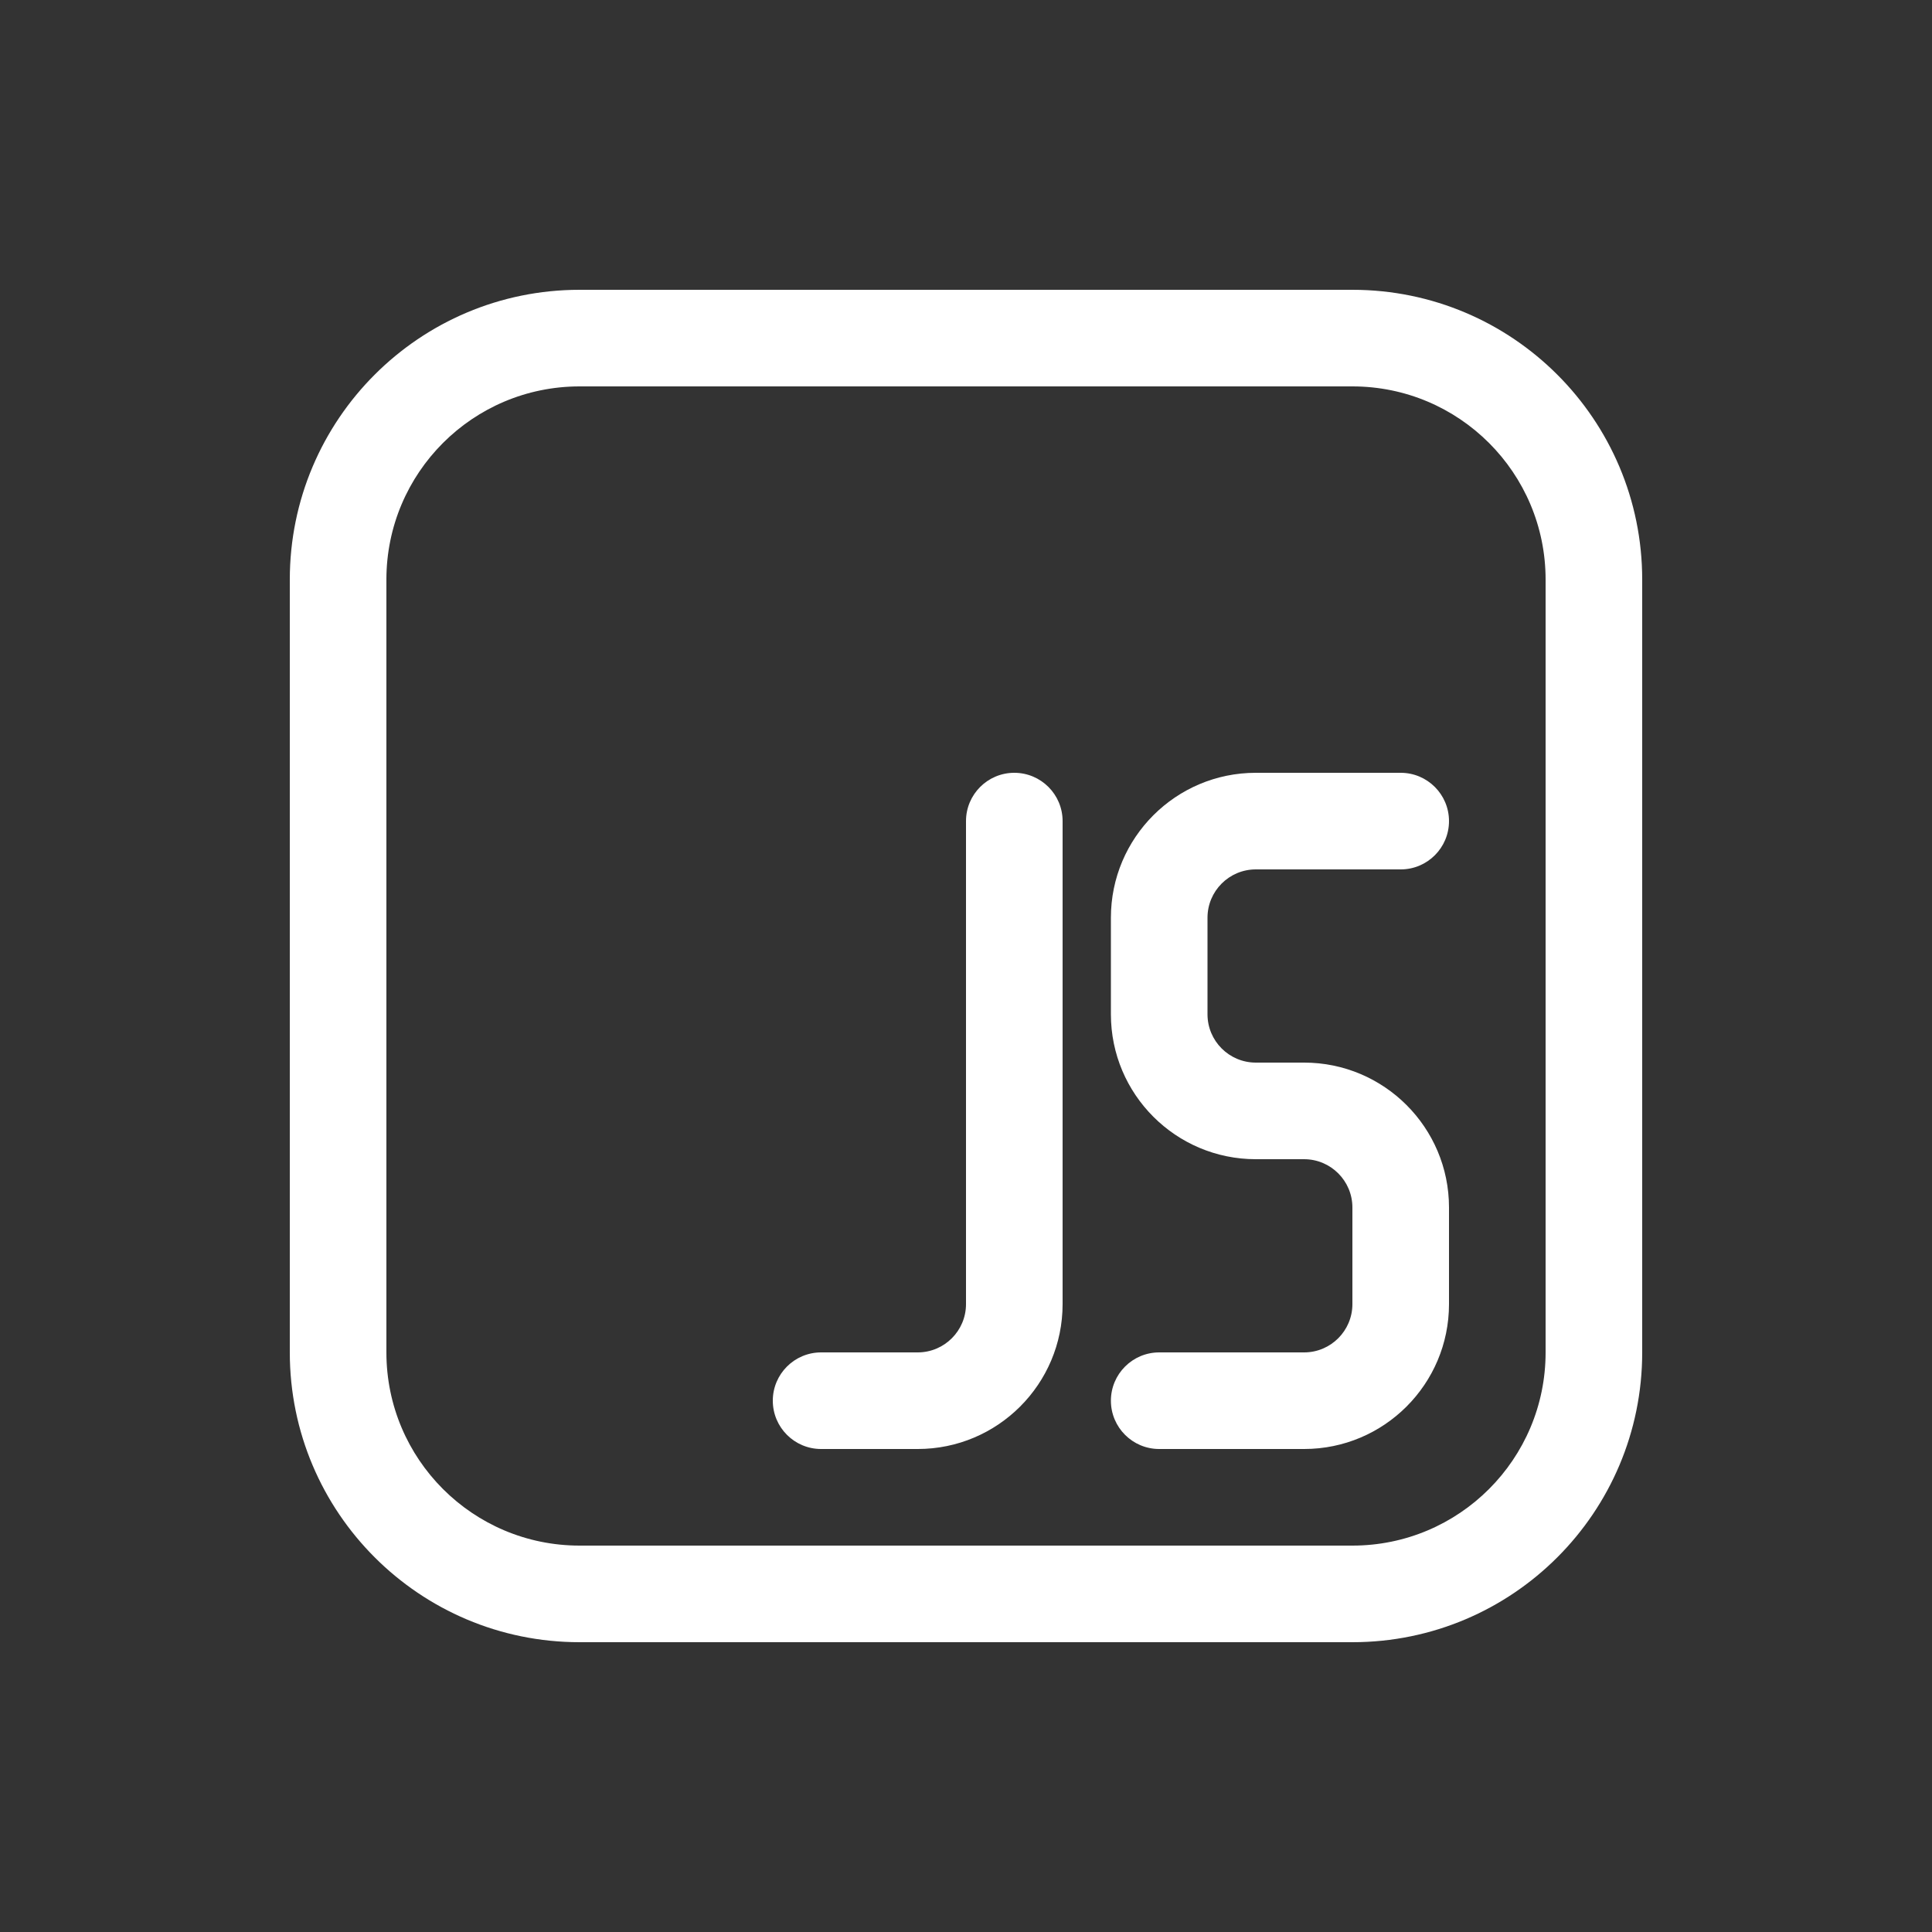 <svg width="20" height="20" viewBox="0 0 20 20" fill="none" xmlns="http://www.w3.org/2000/svg">
<rect x="0" y="0" width="20" height="20" fill="#333333" stroke="none"/>
<path d="M11.5 9.5C11.5 8.672 12.172 8 13 8H14.5C14.776 8 15 8.224 15 8.5C15 8.776 14.776 9 14.5 9H13C12.724 9 12.5 9.224 12.5 9.5V10.5C12.5 10.776 12.724 11 13 11H13.5C14.328 11 15 11.672 15 12.5V13.5C15 14.328 14.328 15 13.5 15H12C11.724 15 11.5 14.776 11.5 14.5C11.5 14.224 11.724 14 12 14H13.5C13.776 14 14 13.776 14 13.5V12.5C14 12.224 13.776 12 13.5 12H13C12.172 12 11.5 11.328 11.5 10.5V9.5ZM11 8.5C11 8.224 10.776 8 10.5 8C10.224 8 10 8.224 10 8.5V13.5C10 13.776 9.776 14 9.5 14H8.5C8.224 14 8 14.224 8 14.5C8 14.776 8.224 15 8.5 15H9.5C10.328 15 11 14.328 11 13.5V8.5ZM3 6V14C3 15.657 4.343 17 6 17H14C15.657 17 17 15.657 17 14V6C17 4.343 15.657 3 14 3H6C4.343 3 3 4.343 3 6ZM6 4H14C15.105 4 16 4.895 16 6V14C16 15.105 15.105 16 14 16H6C4.895 16 4 15.105 4 14V6C4 4.895 4.895 4 6 4Z" fill="#ffffff"/>
</svg>
